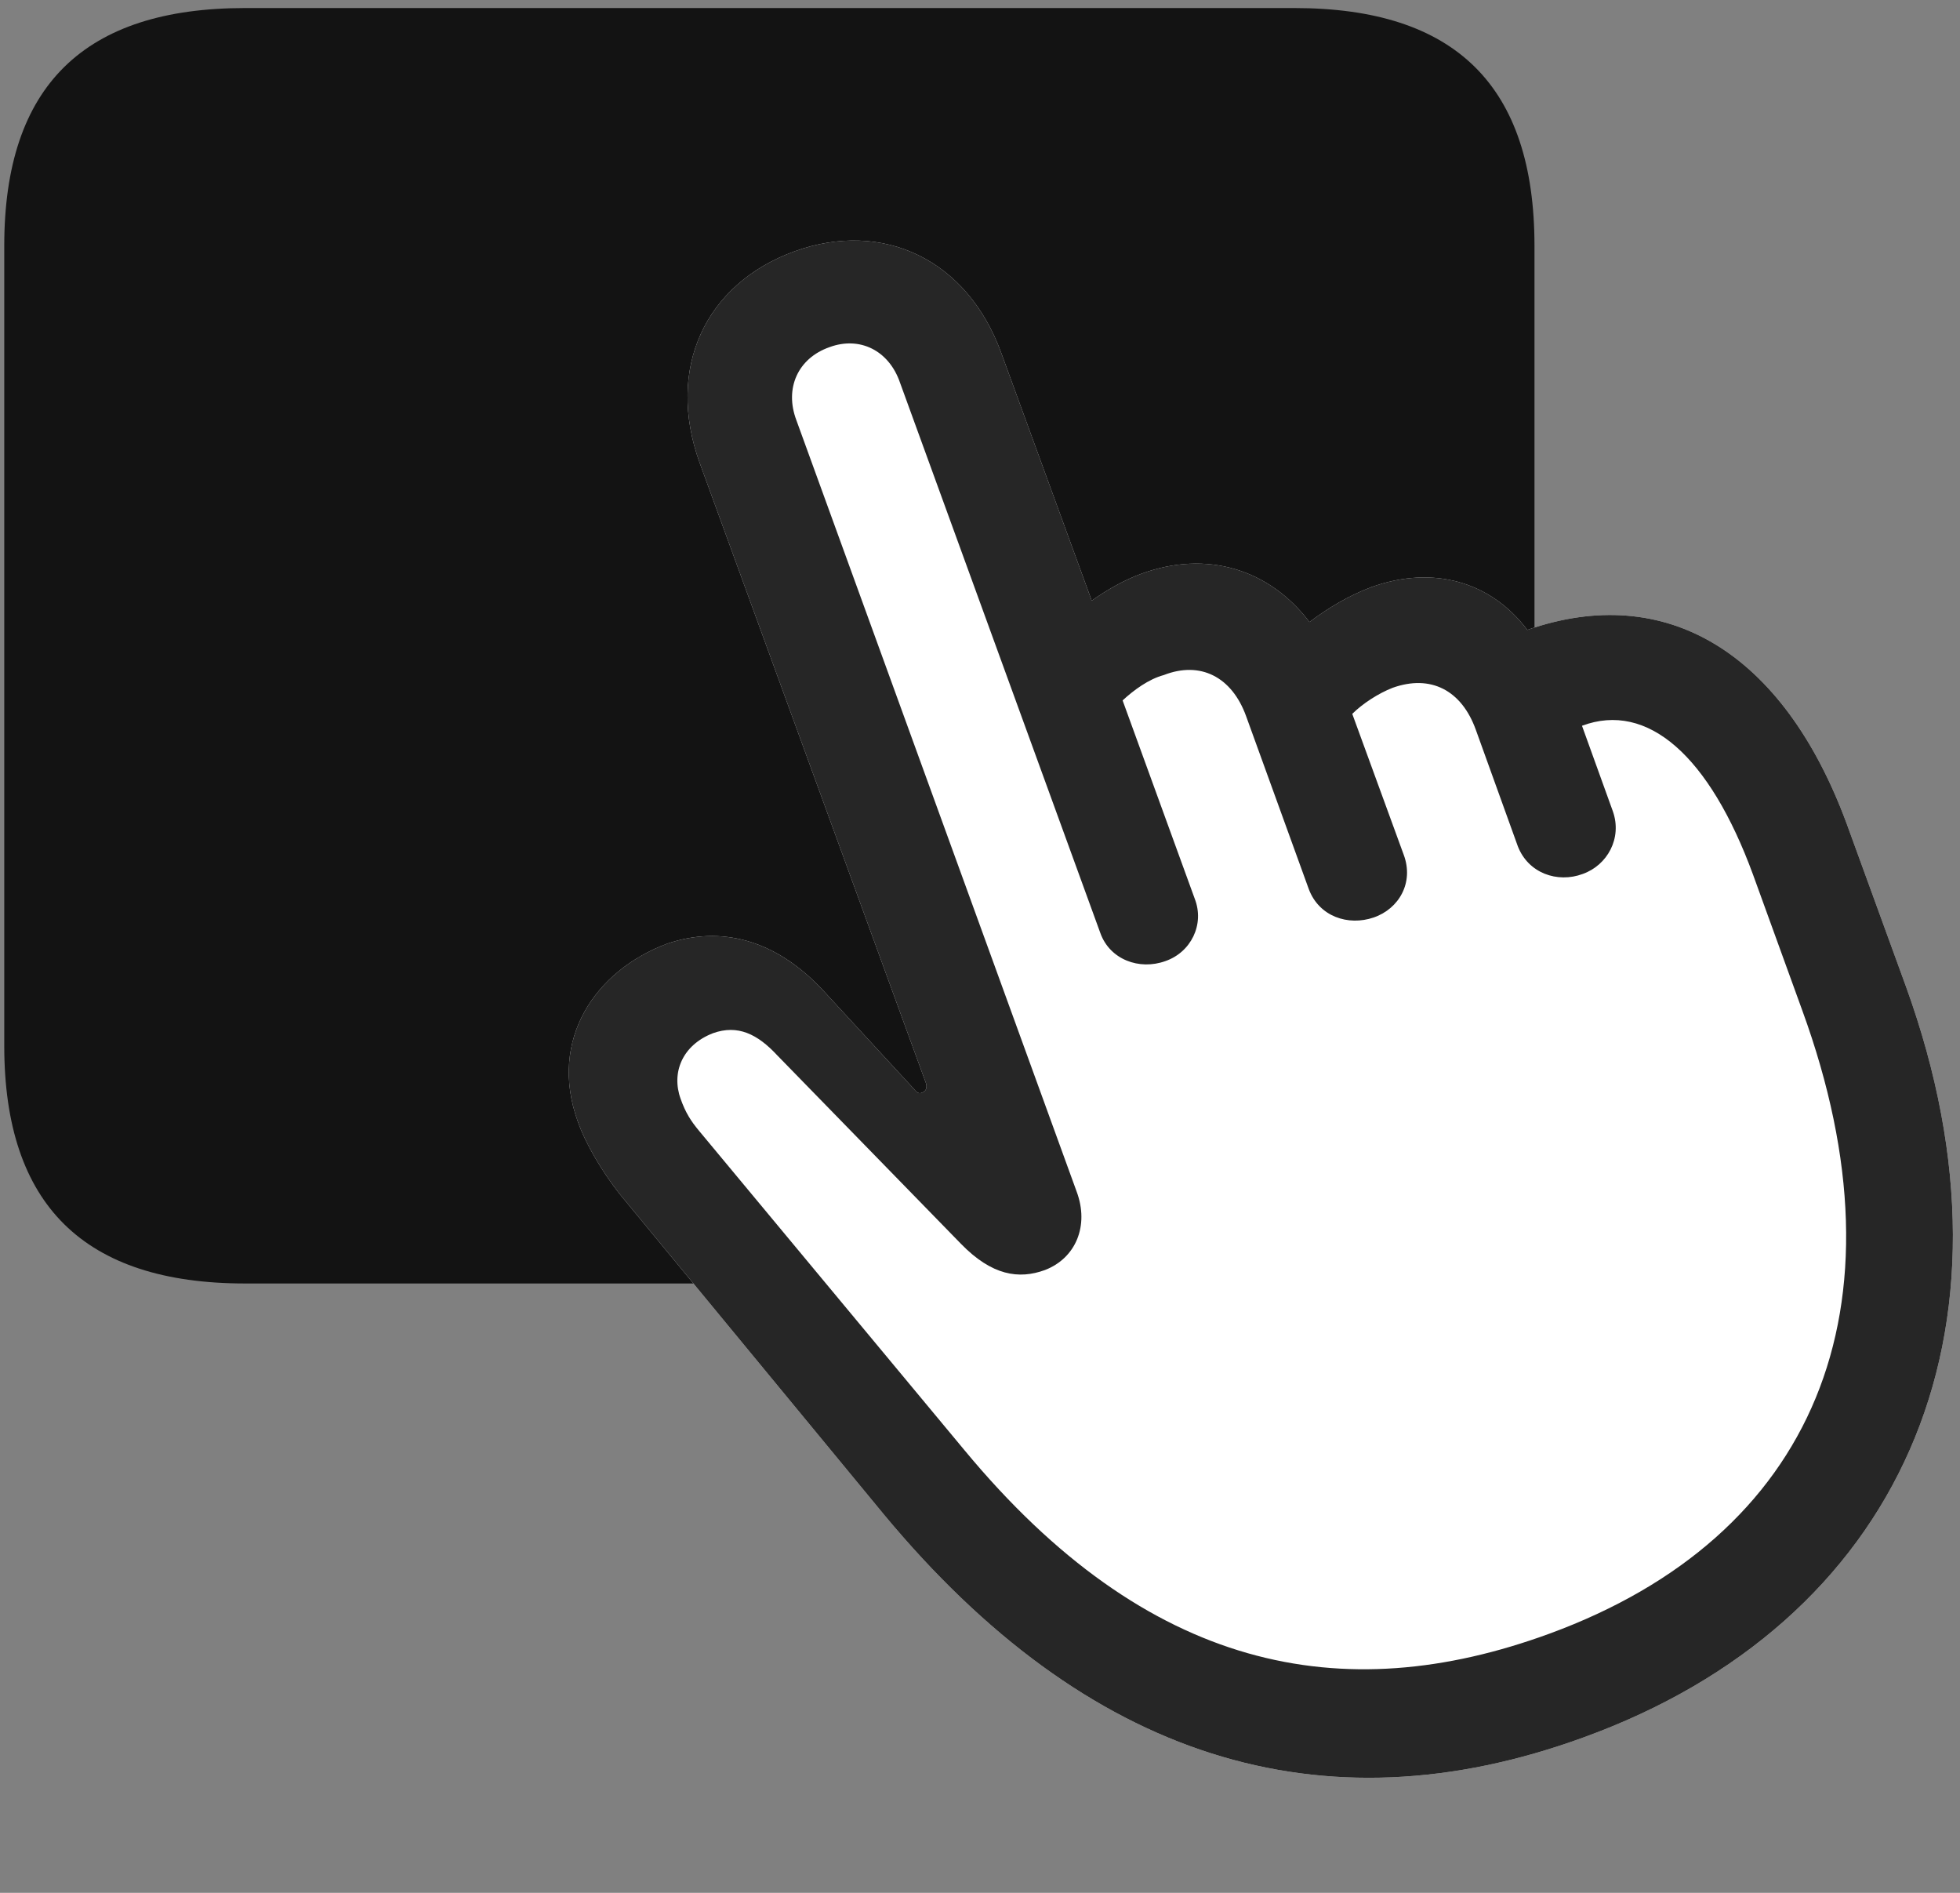<svg width="29" height="28" viewBox="0 0 29 28" fill="none" xmlns="http://www.w3.org/2000/svg">
<rect x="0" y="0" width="29" height="28" fill="#808080" stroke="none"/>
<g clip-path="url(#clip0_2207_18784)">
<path d="M3.625 18.986H19.153C21.532 18.986 22.704 17.826 22.704 15.471V3.635C22.704 1.268 21.532 0.119 19.153 0.119H3.625C1.247 0.119 0.063 1.268 0.063 3.635V15.471C0.063 17.826 1.247 18.986 3.625 18.986Z" fill="black" fill-opacity="0.85"/>
<path d="M23.43 25.701C28.082 24.014 30.063 19.736 28.2 14.592L27.321 12.178C26.383 9.646 24.649 8.603 22.598 9.318C22.059 8.603 21.203 8.357 20.29 8.685C19.95 8.814 19.657 8.99 19.375 9.201C18.778 8.416 17.852 8.135 16.891 8.486C16.633 8.58 16.387 8.721 16.153 8.885L14.817 5.228C14.313 3.834 13.059 3.248 11.758 3.717C10.434 4.197 9.848 5.451 10.352 6.846L13.704 16.033C13.715 16.092 13.704 16.139 13.645 16.162C13.598 16.185 13.563 16.162 13.528 16.115L12.157 14.627C11.465 13.9 10.668 13.689 9.872 13.959C8.805 14.357 8.114 15.377 8.547 16.584C8.665 16.924 8.911 17.334 9.168 17.662L13.082 22.408C16.071 26.006 19.54 27.119 23.43 25.701Z" fill="white"/>
<path d="M23.43 25.701C28.082 24.014 30.063 19.736 28.2 14.592L27.321 12.178C26.383 9.646 24.649 8.603 22.598 9.318C22.059 8.603 21.203 8.357 20.29 8.685C19.95 8.814 19.657 8.99 19.375 9.201C18.778 8.416 17.852 8.135 16.891 8.486C16.633 8.58 16.387 8.721 16.153 8.885L14.817 5.228C14.313 3.834 13.059 3.248 11.758 3.717C10.434 4.197 9.848 5.451 10.352 6.846L13.704 16.033C13.715 16.092 13.704 16.139 13.645 16.162C13.598 16.185 13.563 16.162 13.528 16.115L12.157 14.627C11.465 13.9 10.668 13.689 9.872 13.959C8.805 14.357 8.114 15.377 8.547 16.584C8.665 16.924 8.911 17.334 9.168 17.662L13.082 22.408C16.071 26.006 19.54 27.119 23.43 25.701ZM22.926 24.166C19.856 25.291 16.973 24.717 14.266 21.447L10.34 16.724C10.223 16.584 10.141 16.455 10.071 16.256C9.93 15.869 10.094 15.459 10.551 15.283C10.915 15.154 11.207 15.295 11.5 15.611L14.219 18.4C14.676 18.869 15.075 18.928 15.461 18.787C15.918 18.611 16.118 18.131 15.93 17.627L11.782 6.213C11.606 5.744 11.805 5.299 12.274 5.135C12.719 4.971 13.153 5.182 13.317 5.662L16.282 13.806C16.422 14.193 16.856 14.357 17.243 14.217C17.618 14.088 17.828 13.678 17.676 13.291L16.61 10.361C16.774 10.209 16.997 10.045 17.219 9.986C17.758 9.775 18.227 10.01 18.438 10.596L19.364 13.15C19.516 13.56 19.95 13.701 20.325 13.572C20.7 13.443 20.922 13.056 20.77 12.646L20.008 10.56C20.161 10.408 20.395 10.256 20.606 10.174C21.168 9.974 21.625 10.209 21.836 10.795L22.457 12.517C22.61 12.916 23.043 13.068 23.418 12.928C23.782 12.799 24.004 12.4 23.864 12.002L23.407 10.736C24.379 10.373 25.293 11.181 25.938 12.939L26.665 14.943C28.282 19.373 26.828 22.736 22.926 24.166Z" fill="black" fill-opacity="0.85"/>
</g>
<defs>
<clipPath id="clip0_2207_18784">
<rect width="28.832" height="27.012" fill="white" transform="translate(0.063 0.119)"/>
</clipPath>
</defs>
</svg>
